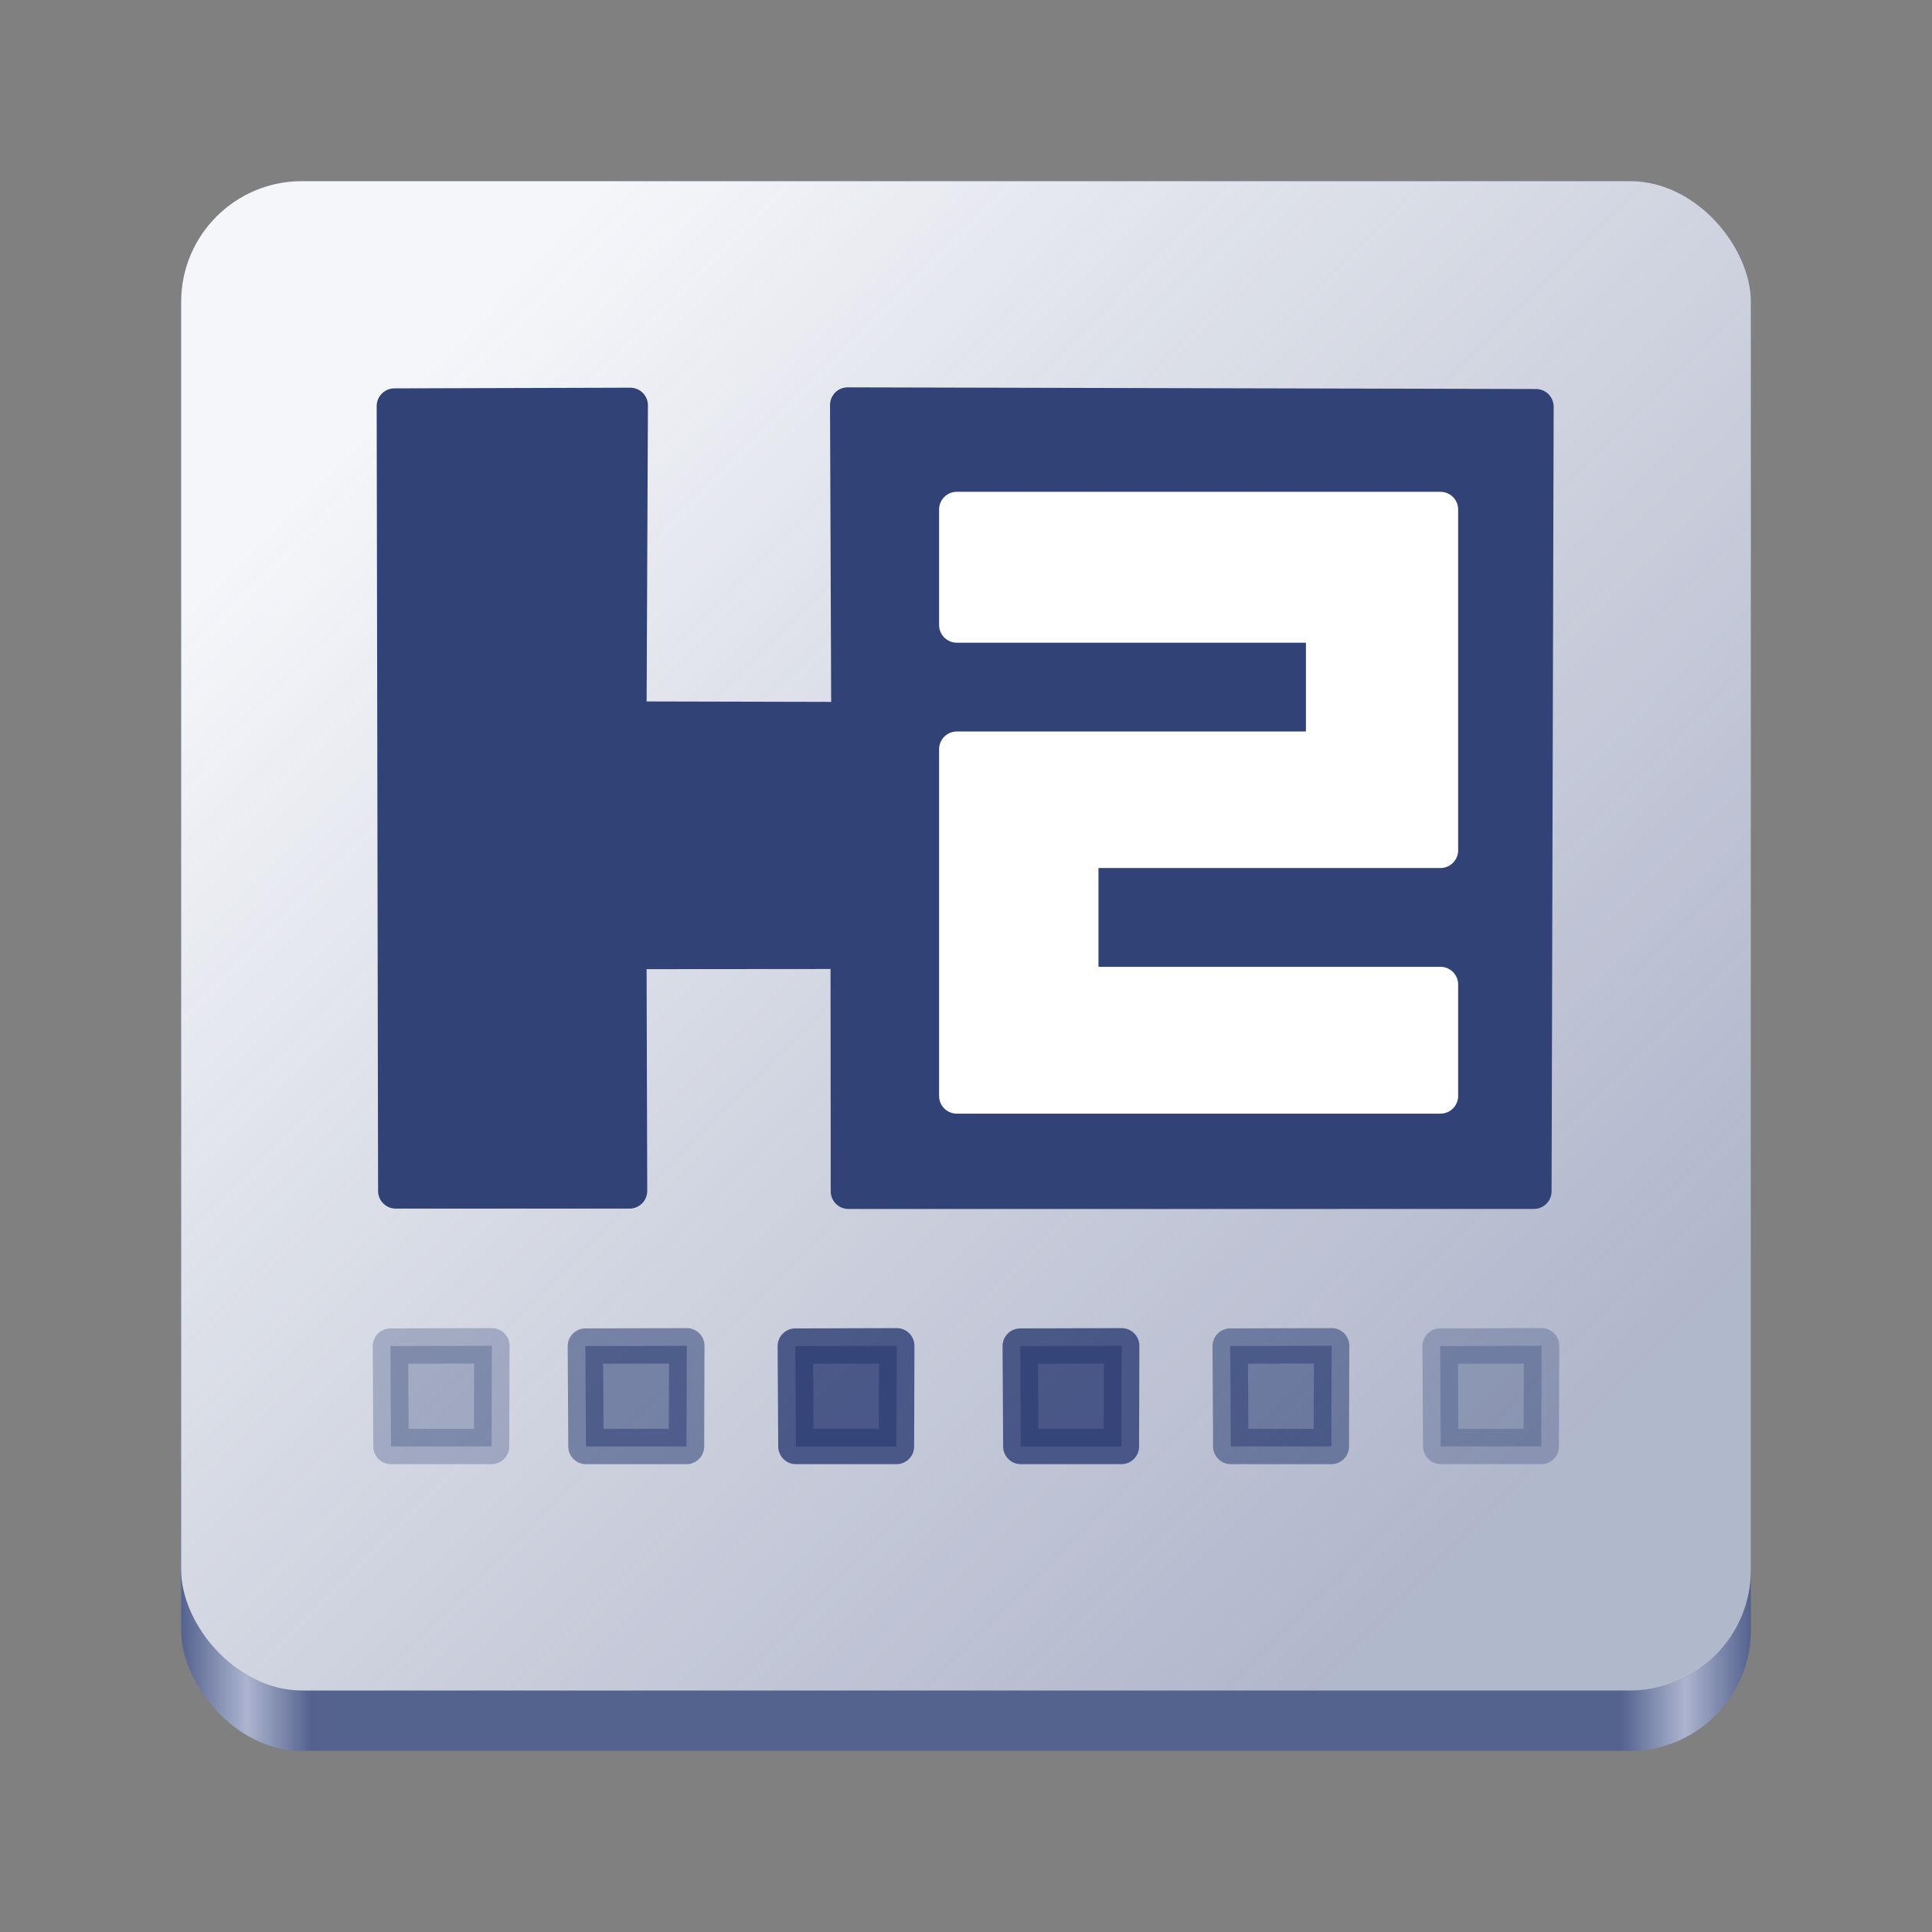 <?xml version="1.0" encoding="UTF-8" standalone="no"?>
<svg
   viewBox="0 0 128 128"
   style="display:inline;enable-background:new"
   version="1.0"
   id="svg11300"
   height="128"
   width="128"
   xml:space="preserve"
   xmlns:xlink="http://www.w3.org/1999/xlink"
   xmlns="http://www.w3.org/2000/svg"
   xmlns:svg="http://www.w3.org/2000/svg"
   xmlns:rdf="http://www.w3.org/1999/02/22-rdf-syntax-ns#"
   xmlns:cc="http://creativecommons.org/ns#"
   xmlns:dc="http://purl.org/dc/elements/1.1/"><rect x="0" y="0" width="128" height="128" fill="#808080" stroke="none"/><title
     id="title4162">Adwaita Icon Template</title><defs
     id="defs3"><linearGradient
       id="linearGradient974"><stop
         style="stop-color:#54628e;stop-opacity:1;"
         offset="0"
         id="stop962" /><stop
         id="stop964"
         offset="0.042"
         style="stop-color:#acb4ce;stop-opacity:1;" /><stop
         style="stop-color:#54628e;stop-opacity:1;"
         offset="0.083"
         id="stop966" /><stop
         id="stop968"
         offset="0.917"
         style="stop-color:#54628e;stop-opacity:1;" /><stop
         style="stop-color:#acb4ce;stop-opacity:1;"
         offset="0.958"
         id="stop970" /><stop
         style="stop-color:#54628e;stop-opacity:1;"
         offset="1"
         id="stop972" /></linearGradient><linearGradient
       y2="44"
       x2="464"
       y1="44"
       x1="48"
       gradientTransform="matrix(0.25,0,0,0.25,0,53)"
       gradientUnits="userSpaceOnUse"
       id="linearGradient1747"
       xlink:href="#linearGradient974" /><linearGradient
       xlink:href="#linearGradient2355"
       id="linearGradient2"
       x1="27.109"
       y1="25.353"
       x2="100.891"
       y2="98.647"
       gradientUnits="userSpaceOnUse" /><linearGradient
       id="linearGradient2355"><stop
         id="stop2357"
         offset="0"
         style="stop-color:#f5f6f9;stop-opacity:1;" /><stop
         id="stop2359"
         offset="1"
         style="stop-color:#dbdee7;stop-opacity:0.687;" /></linearGradient></defs><rect
     ry="8"
     rx="8"
     y="32"
     x="12"
     height="84"
     width="104"
     id="rect1709"
     style="display:inline;fill:url(#linearGradient1747);fill-opacity:1;stroke:none;stroke-width:0.25;stroke-linecap:butt;stroke-linejoin:miter;stroke-miterlimit:4;stroke-dasharray:none;stroke-dashoffset:0;stroke-opacity:1;marker:none;marker-start:none;marker-mid:none;marker-end:none;paint-order:normal;enable-background:new" /><rect
     style="display:inline;fill:#54628e;fill-opacity:1;stroke:none;stroke-width:0.25;stroke-linecap:butt;stroke-linejoin:miter;stroke-miterlimit:4;stroke-dasharray:none;stroke-dashoffset:0;stroke-opacity:1;marker:none;marker-start:none;marker-mid:none;marker-end:none;paint-order:normal;enable-background:new"
     id="rect1"
     width="104"
     height="100"
     x="12"
     y="12"
     rx="8"
     ry="8" /><rect
     style="display:inline;fill:url(#linearGradient2);fill-opacity:1;stroke:none;stroke-width:0.25;stroke-linecap:butt;stroke-linejoin:miter;stroke-miterlimit:4;stroke-dasharray:none;stroke-dashoffset:0;stroke-opacity:1;marker:none;marker-start:none;marker-mid:none;marker-end:none;paint-order:normal;enable-background:new"
     id="rect1711"
     width="104"
     height="100"
     x="12"
     y="12"
     rx="8"
     ry="8" /><path
     style="color:#000000;text-anchor:start;display:inline;overflow:visible;visibility:visible;fill:#314277;fill-opacity:1;fill-rule:nonzero;stroke:#314277;stroke-width:2.344;stroke-linecap:round;stroke-linejoin:round;stroke-miterlimit:4;stroke-dasharray:none;stroke-dashoffset:0;stroke-opacity:1;marker:none;marker-start:none;marker-mid:none;marker-end:none"
     d="m 26.128,26.903 15.627,-0.046 -0.092,20.785 14.58,0.035 -0.08,-20.842 45.599,0.11 -0.138,51.978 -45.415,0.002 -0.012,-15.899 -14.534,0.011 0.046,15.865 H 26.221 Z"
     id="rect1288" /><path
     id="path1333"
     d="M 95.434,33.756 V 56.337 H 71.605 v 8.888 h 23.829 v 7.384 H 63.389 V 49.636 H 87.694 V 41.408 H 63.389 V 33.756 Z"
     style="color:#000000;text-anchor:start;display:inline;overflow:visible;visibility:visible;fill:#ffffff;fill-opacity:1;fill-rule:nonzero;stroke:#ffffff;stroke-width:2.344;stroke-linecap:round;stroke-linejoin:round;stroke-miterlimit:4;stroke-dasharray:none;stroke-dashoffset:0;stroke-opacity:1;marker:none;marker-start:none;marker-mid:none;marker-end:none" /><path
     id="path4055"
     d="m 25.867,89.183 6.72,-0.02 -0.02,6.67 H 25.907 Z"
     style="color:#000000;text-anchor:start;display:inline;overflow:visible;visibility:visible;opacity:0.304;fill:#314277;fill-opacity:1;fill-rule:nonzero;stroke:#314277;stroke-width:2.344;stroke-linecap:round;stroke-linejoin:round;stroke-miterlimit:4;stroke-dasharray:none;stroke-dashoffset:0;stroke-opacity:1;marker:none;marker-start:none;marker-mid:none;marker-end:none" /><path
     style="color:#000000;text-anchor:start;display:inline;overflow:visible;visibility:visible;opacity:0.562;fill:#314277;fill-opacity:1;fill-rule:nonzero;stroke:#314277;stroke-width:2.344;stroke-linecap:round;stroke-linejoin:round;stroke-miterlimit:4;stroke-dasharray:none;stroke-dashoffset:0;stroke-opacity:1;marker:none;marker-start:none;marker-mid:none;marker-end:none"
     d="m 38.783,89.183 6.72,-0.02 -0.02,6.67 h -6.661 z"
     id="path4057" /><path
     id="path4059"
     d="m 52.692,89.183 6.72,-0.02 -0.02,6.67 h -6.661 z"
     style="color:#000000;text-anchor:start;display:inline;overflow:visible;visibility:visible;opacity:0.829;fill:#314277;fill-opacity:1;fill-rule:nonzero;stroke:#314277;stroke-width:2.344;stroke-linecap:round;stroke-linejoin:round;stroke-miterlimit:4;stroke-dasharray:none;stroke-dashoffset:0;stroke-opacity:1;marker:none;marker-start:none;marker-mid:none;marker-end:none" /><path
     style="color:#000000;text-anchor:start;display:inline;overflow:visible;visibility:visible;opacity:0.829;fill:#314277;fill-opacity:1;fill-rule:nonzero;stroke:#314277;stroke-width:2.344;stroke-linecap:round;stroke-linejoin:round;stroke-miterlimit:4;stroke-dasharray:none;stroke-dashoffset:0;stroke-opacity:1;marker:none;marker-start:none;marker-mid:none;marker-end:none"
     d="m 67.594,89.183 6.72,-0.02 -0.02,6.67 h -6.661 z"
     id="path4061" /><path
     id="path4063"
     d="m 81.504,89.183 6.72,-0.02 -0.02,6.67 h -6.661 z"
     style="color:#000000;text-anchor:start;display:inline;overflow:visible;visibility:visible;opacity:0.562;fill:#314277;fill-opacity:1;fill-rule:nonzero;stroke:#314277;stroke-width:2.344;stroke-linecap:round;stroke-linejoin:round;stroke-miterlimit:4;stroke-dasharray:none;stroke-dashoffset:0;stroke-opacity:1;marker:none;marker-start:none;marker-mid:none;marker-end:none" /><path
     style="color:#000000;text-anchor:start;display:inline;overflow:visible;visibility:visible;opacity:0.304;fill:#314277;fill-opacity:1;fill-rule:nonzero;stroke:#314277;stroke-width:2.344;stroke-linecap:round;stroke-linejoin:round;stroke-miterlimit:4;stroke-dasharray:none;stroke-dashoffset:0;stroke-opacity:1;marker:none;marker-start:none;marker-mid:none;marker-end:none"
     d="m 95.413,89.183 6.72,-0.02 -0.02,6.67 h -6.661 z"
     id="path4065" /></svg>
